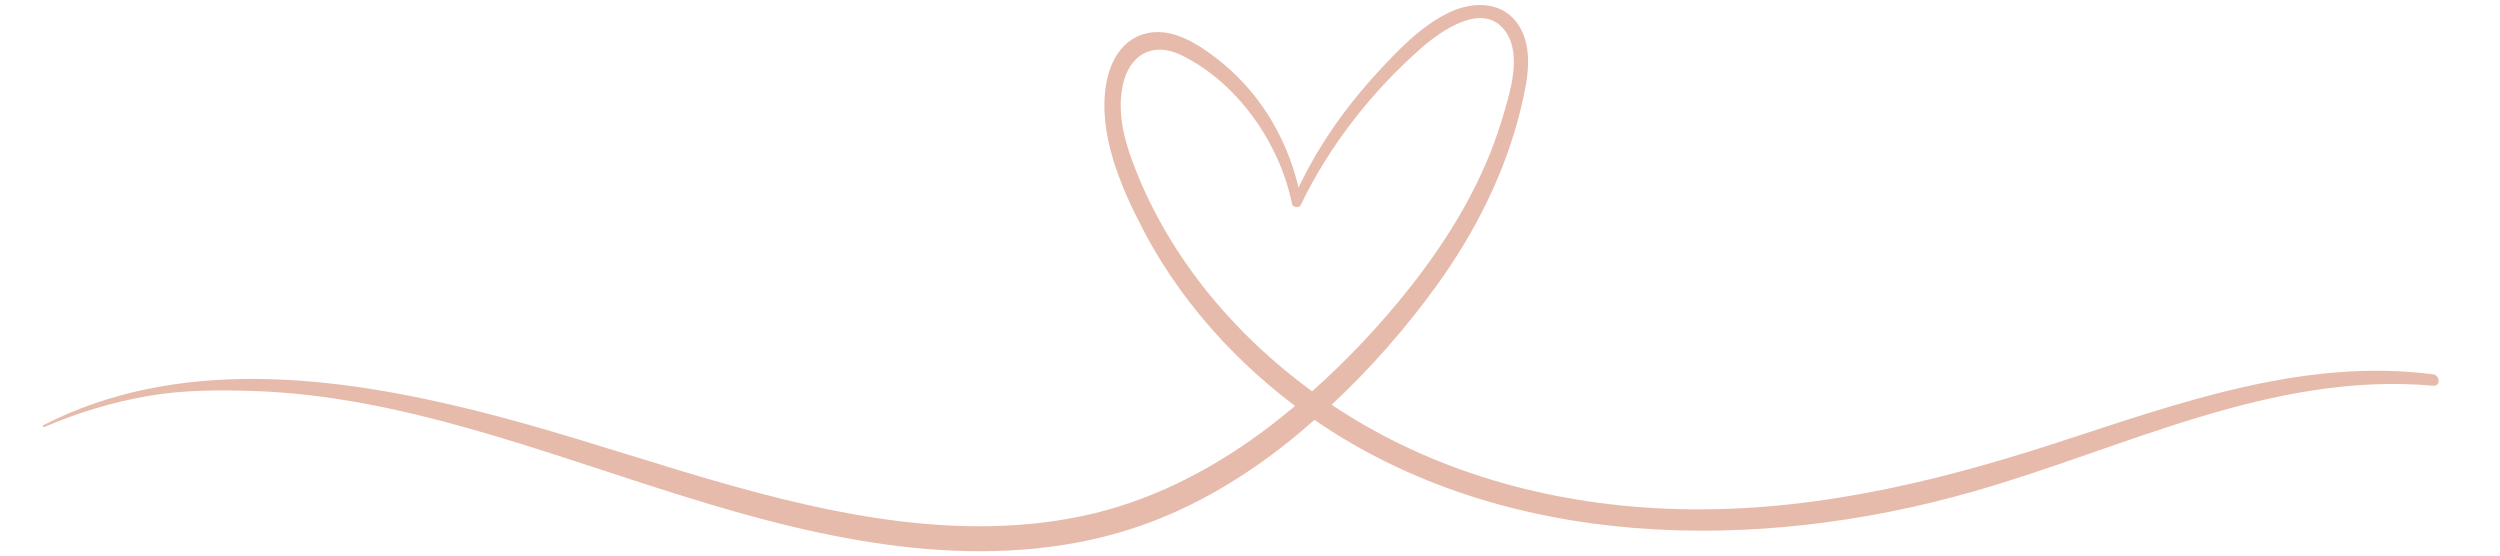 <svg xmlns="http://www.w3.org/2000/svg" xmlns:xlink="http://www.w3.org/1999/xlink" width="450" zoomAndPan="magnify" viewBox="0 0 337.5 75" height="100" preserveAspectRatio="xMidYMid meet" version="1.0"><defs><clipPath id="b204f2bad4"><path d="M 5.668 0.055 L 329.188 0.055 L 329.188 74.945 L 5.668 74.945 Z M 5.668 0.055 " clip-rule="nonzero"/></clipPath></defs><g clip-path="url(#b204f2bad4)"><path fill="#e7bbab" d="M 328.453 50.531 C 310.797 48.25 293.773 54.551 277.238 59.91 C 260.254 65.414 242.977 69.418 225.012 68.676 C 208.965 68.023 193.176 63.625 179.773 54.641 C 184.973 49.789 189.715 44.391 193.863 38.668 C 199.152 31.371 203.297 23.184 205.379 14.383 C 206.195 10.977 207.047 6.777 205.125 3.57 C 203.082 0.184 199.043 0.113 195.781 1.617 C 191.871 3.426 188.648 6.867 185.785 9.98 C 182.762 13.277 180.027 16.883 177.746 20.738 C 176.859 22.242 176.062 23.766 175.301 25.32 C 173.652 18.348 169.812 12.102 164.055 7.738 C 161.176 5.547 157.391 3.266 153.695 4.855 C 151.141 5.961 149.801 8.625 149.348 11.25 C 148.172 17.949 151.27 25.176 154.312 30.988 C 157.824 37.727 162.551 43.812 168.039 49.043 C 170.211 51.129 172.492 53.027 174.828 54.805 C 173.816 55.656 172.781 56.488 171.734 57.305 C 164.617 62.789 156.594 67.117 147.828 69.273 C 138.699 71.5 129.141 71.43 119.887 70.16 C 100.727 67.516 82.777 60.039 64.09 55.402 C 45.109 50.691 23.902 48.121 5.832 57.41 C 5.668 57.504 5.812 57.719 5.977 57.648 C 10.41 55.746 15.086 54.316 19.848 53.48 C 24.664 52.629 29.59 52.629 34.461 52.793 C 44.297 53.137 53.965 55.203 63.402 57.863 C 82.723 63.332 101.375 71.336 121.461 73.746 C 131.293 74.922 141.398 74.688 150.961 71.934 C 159.941 69.363 167.984 64.602 175.156 58.66 C 175.934 58.008 176.695 57.355 177.457 56.688 C 203.043 74.289 237.074 74.762 266.52 66.32 C 286.836 60.508 306.723 50.148 328.453 52.07 C 329.504 52.215 329.449 50.656 328.453 50.531 Z M 152.828 21.645 C 151.633 18.402 150.852 14.961 151.578 11.504 C 152.43 7.484 155.508 5.547 159.438 7.43 C 167.043 11.105 172.766 19.344 174.414 27.496 C 174.523 28.02 175.371 28.145 175.609 27.656 C 179.449 19.672 185.207 12.355 191.836 6.523 C 194.516 4.168 200.238 0.078 203.227 4.223 C 205.562 7.465 203.77 12.754 202.754 16.156 C 200.293 24.398 195.711 32.004 190.402 38.742 C 186.418 43.773 181.965 48.539 177.129 52.828 C 166.355 44.934 157.461 34.266 152.828 21.645 Z M 152.828 21.645 " fill-opacity="1" fill-rule="nonzero"/></g></svg>